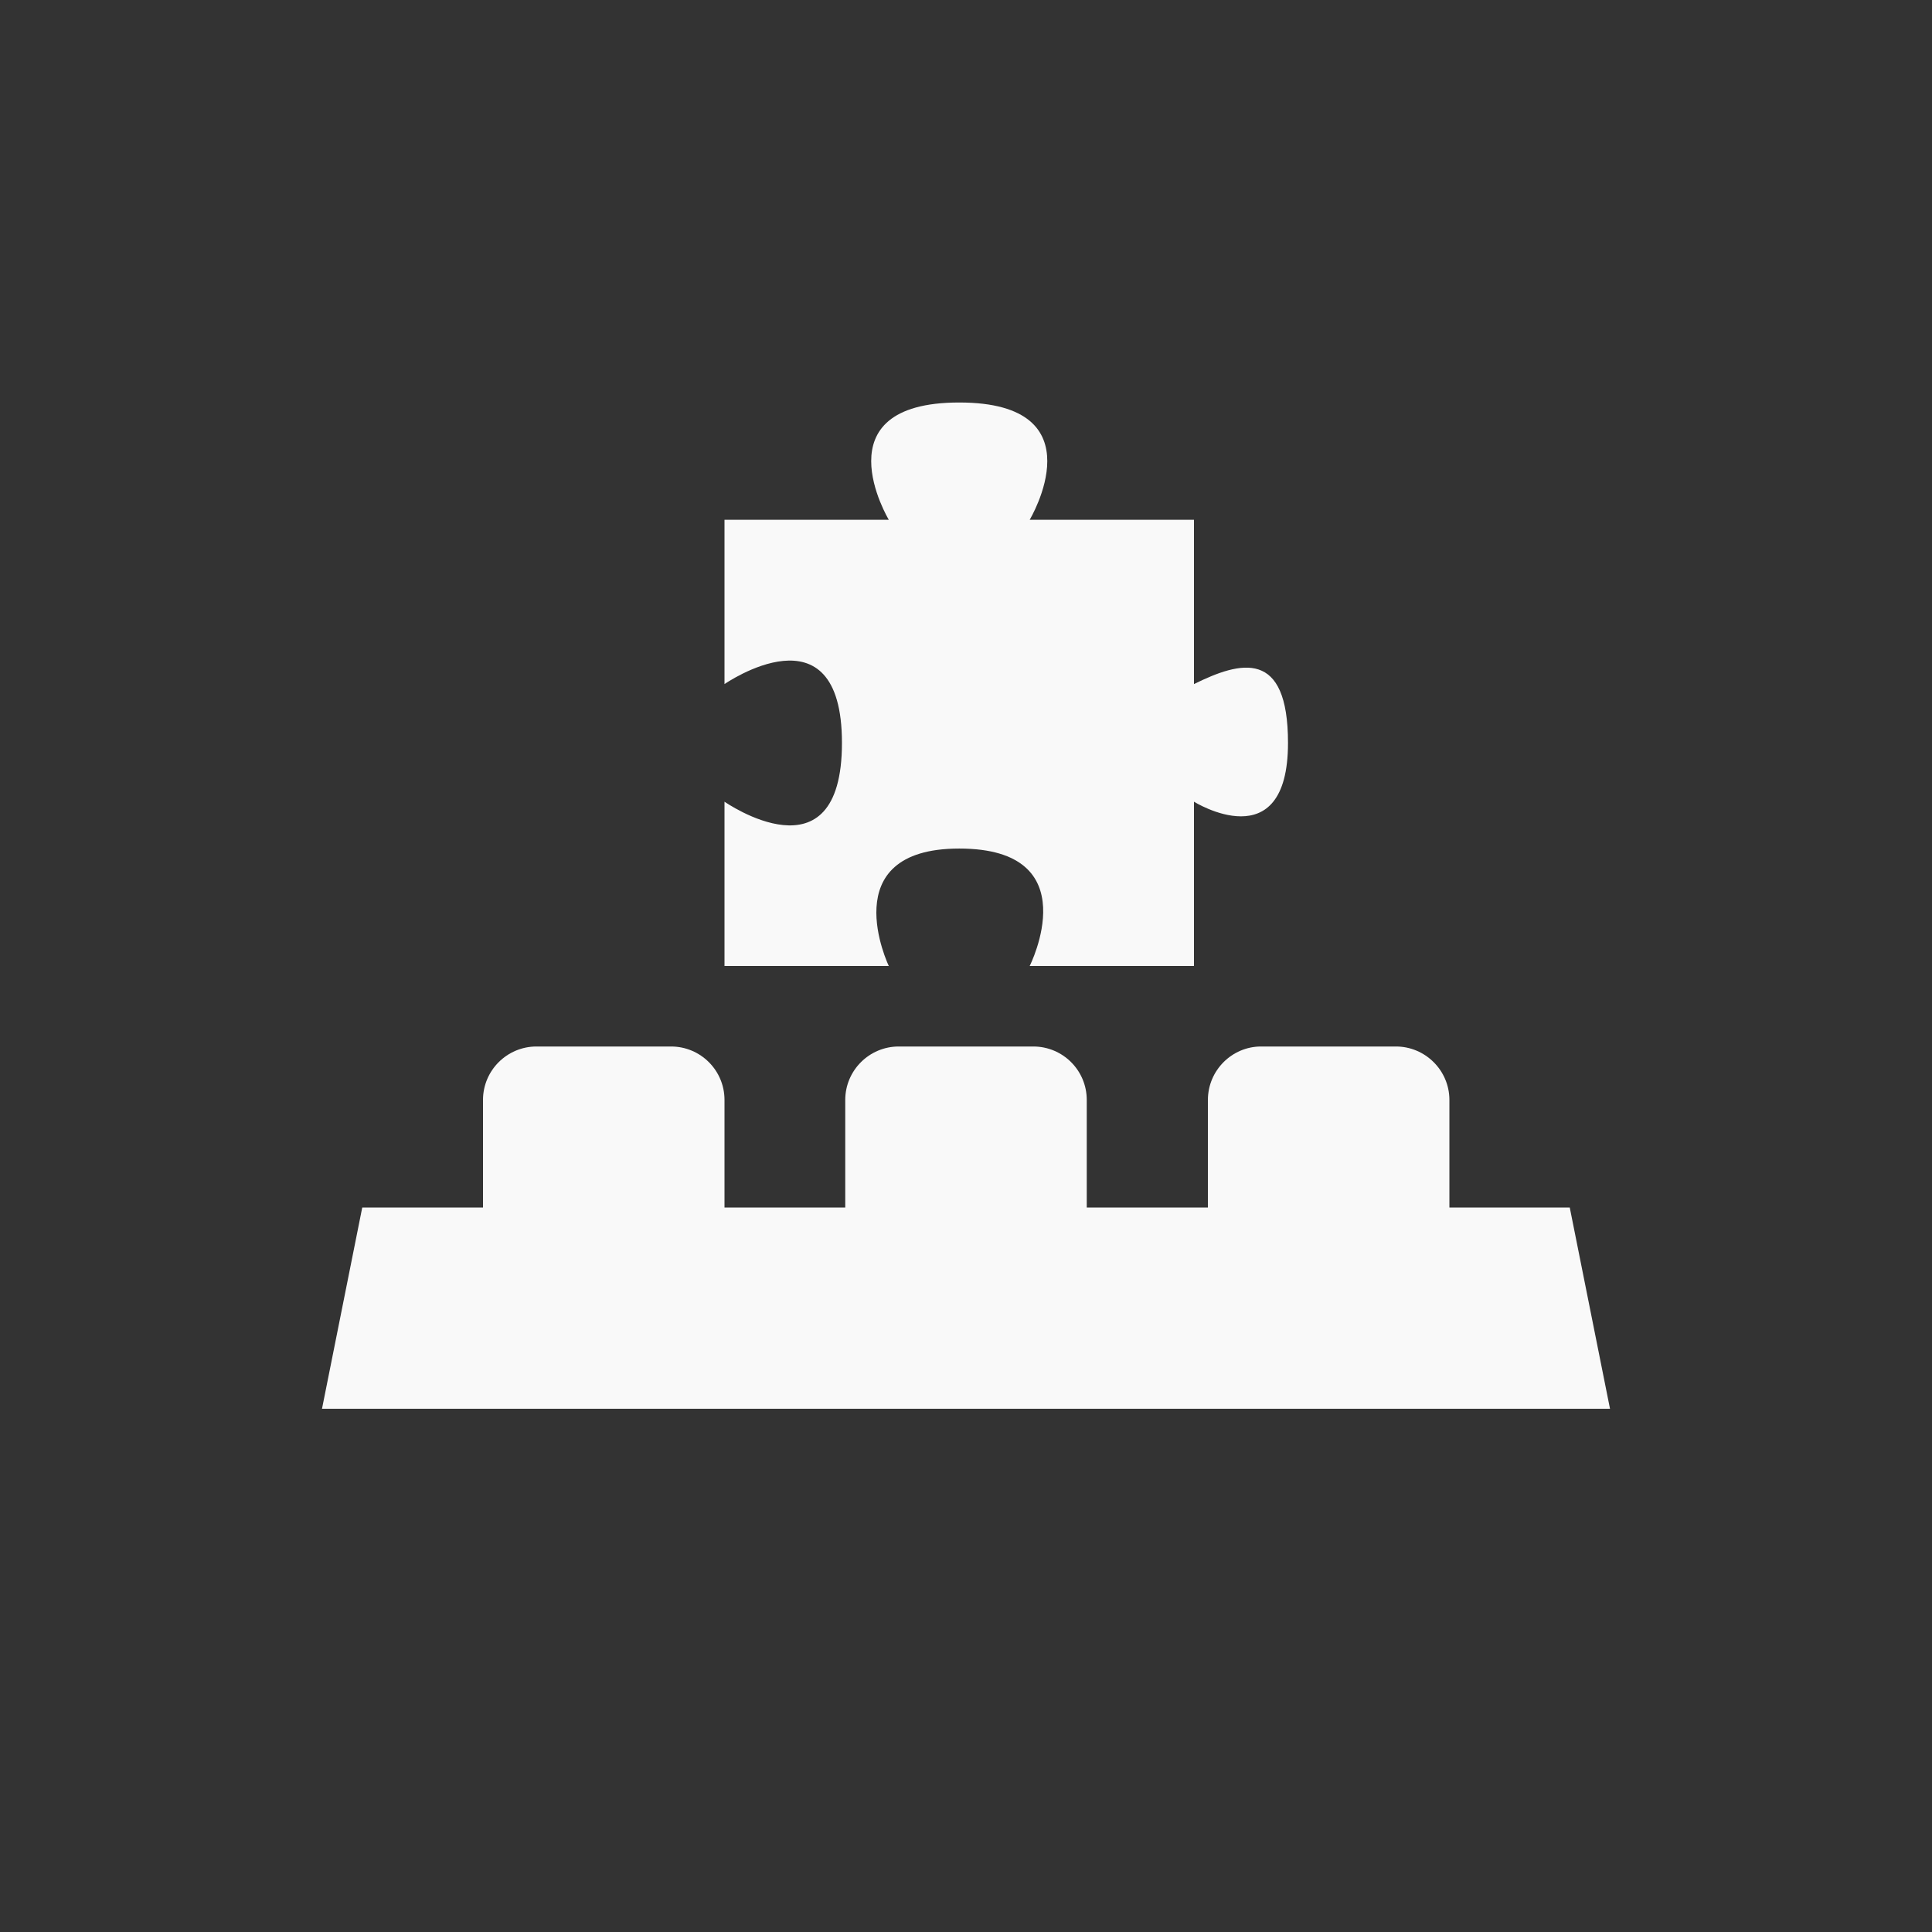 <!-- color: #5aa9e3 --><svg xmlns="http://www.w3.org/2000/svg" viewBox="0 0 48 48"><rect x="0" y="0" width="48" height="48" fill="#333333" stroke="none"/><g><path d="m 9 30 l -1 5 l 32 0 l -1 -5 m -30 0" fill="#f9f9f9" stroke="none" fill-rule="nonzero" fill-opacity="1"/><path d="m 13.328 26 l 3.344 0 c 0.734 0 1.328 0.594 1.328 1.328 l 0 3.344 c 0 0.734 -0.594 1.328 -1.328 1.328 l -3.344 0 c -0.73 0 -1.328 -0.594 -1.328 -1.328 l 0 -3.344 c 0 -0.734 0.598 -1.328 1.328 -1.328 m 0 0" fill="#f9f9f9" stroke="none" fill-rule="nonzero" fill-opacity="1"/><path d="m 22.328 26 l 3.344 0 c 0.734 0 1.328 0.594 1.328 1.328 l 0 3.344 c 0 0.734 -0.594 1.328 -1.328 1.328 l -3.344 0 c -0.73 0 -1.328 -0.594 -1.328 -1.328 l 0 -3.344 c 0 -0.734 0.598 -1.328 1.328 -1.328 m 0 0" fill="#f9f9f9" stroke="none" fill-rule="nonzero" fill-opacity="1"/><path d="m 31.33 26 l 3.352 0 c 0.727 0 1.328 0.594 1.328 1.328 l 0 3.344 c 0 0.734 -0.602 1.328 -1.328 1.328 l -3.352 0 c -0.727 0 -1.32 -0.594 -1.32 -1.328 l 0 -3.344 c 0 -0.734 0.598 -1.328 1.32 -1.328 m 0 0" fill="#f9f9f9" stroke="none" fill-rule="nonzero" fill-opacity="1"/><path d="m 18 12.914 l 0 4.082 c 0 0 2.918 -2.023 2.918 1.461 c 0 3.496 -2.918 1.461 -2.918 1.461 l 0 4.082 l 4.082 0 c 0 0 -1.398 -2.918 1.75 -2.918 c 3.223 0 1.75 2.918 1.75 2.918 l 4.082 0 l 0 -4.082 c 0 0 2.336 1.457 2.336 -1.461 c 0 -2.336 -1.168 -2.039 -2.336 -1.461 l 0 -4.082 l -4.082 0 c 0 0 1.75 -2.914 -1.75 -2.914 c -3.5 0 -1.75 2.914 -1.75 2.914 m -4.082 0" fill="#f9f9f9" stroke="none" fill-rule="nonzero" fill-opacity="1"/></g></svg>